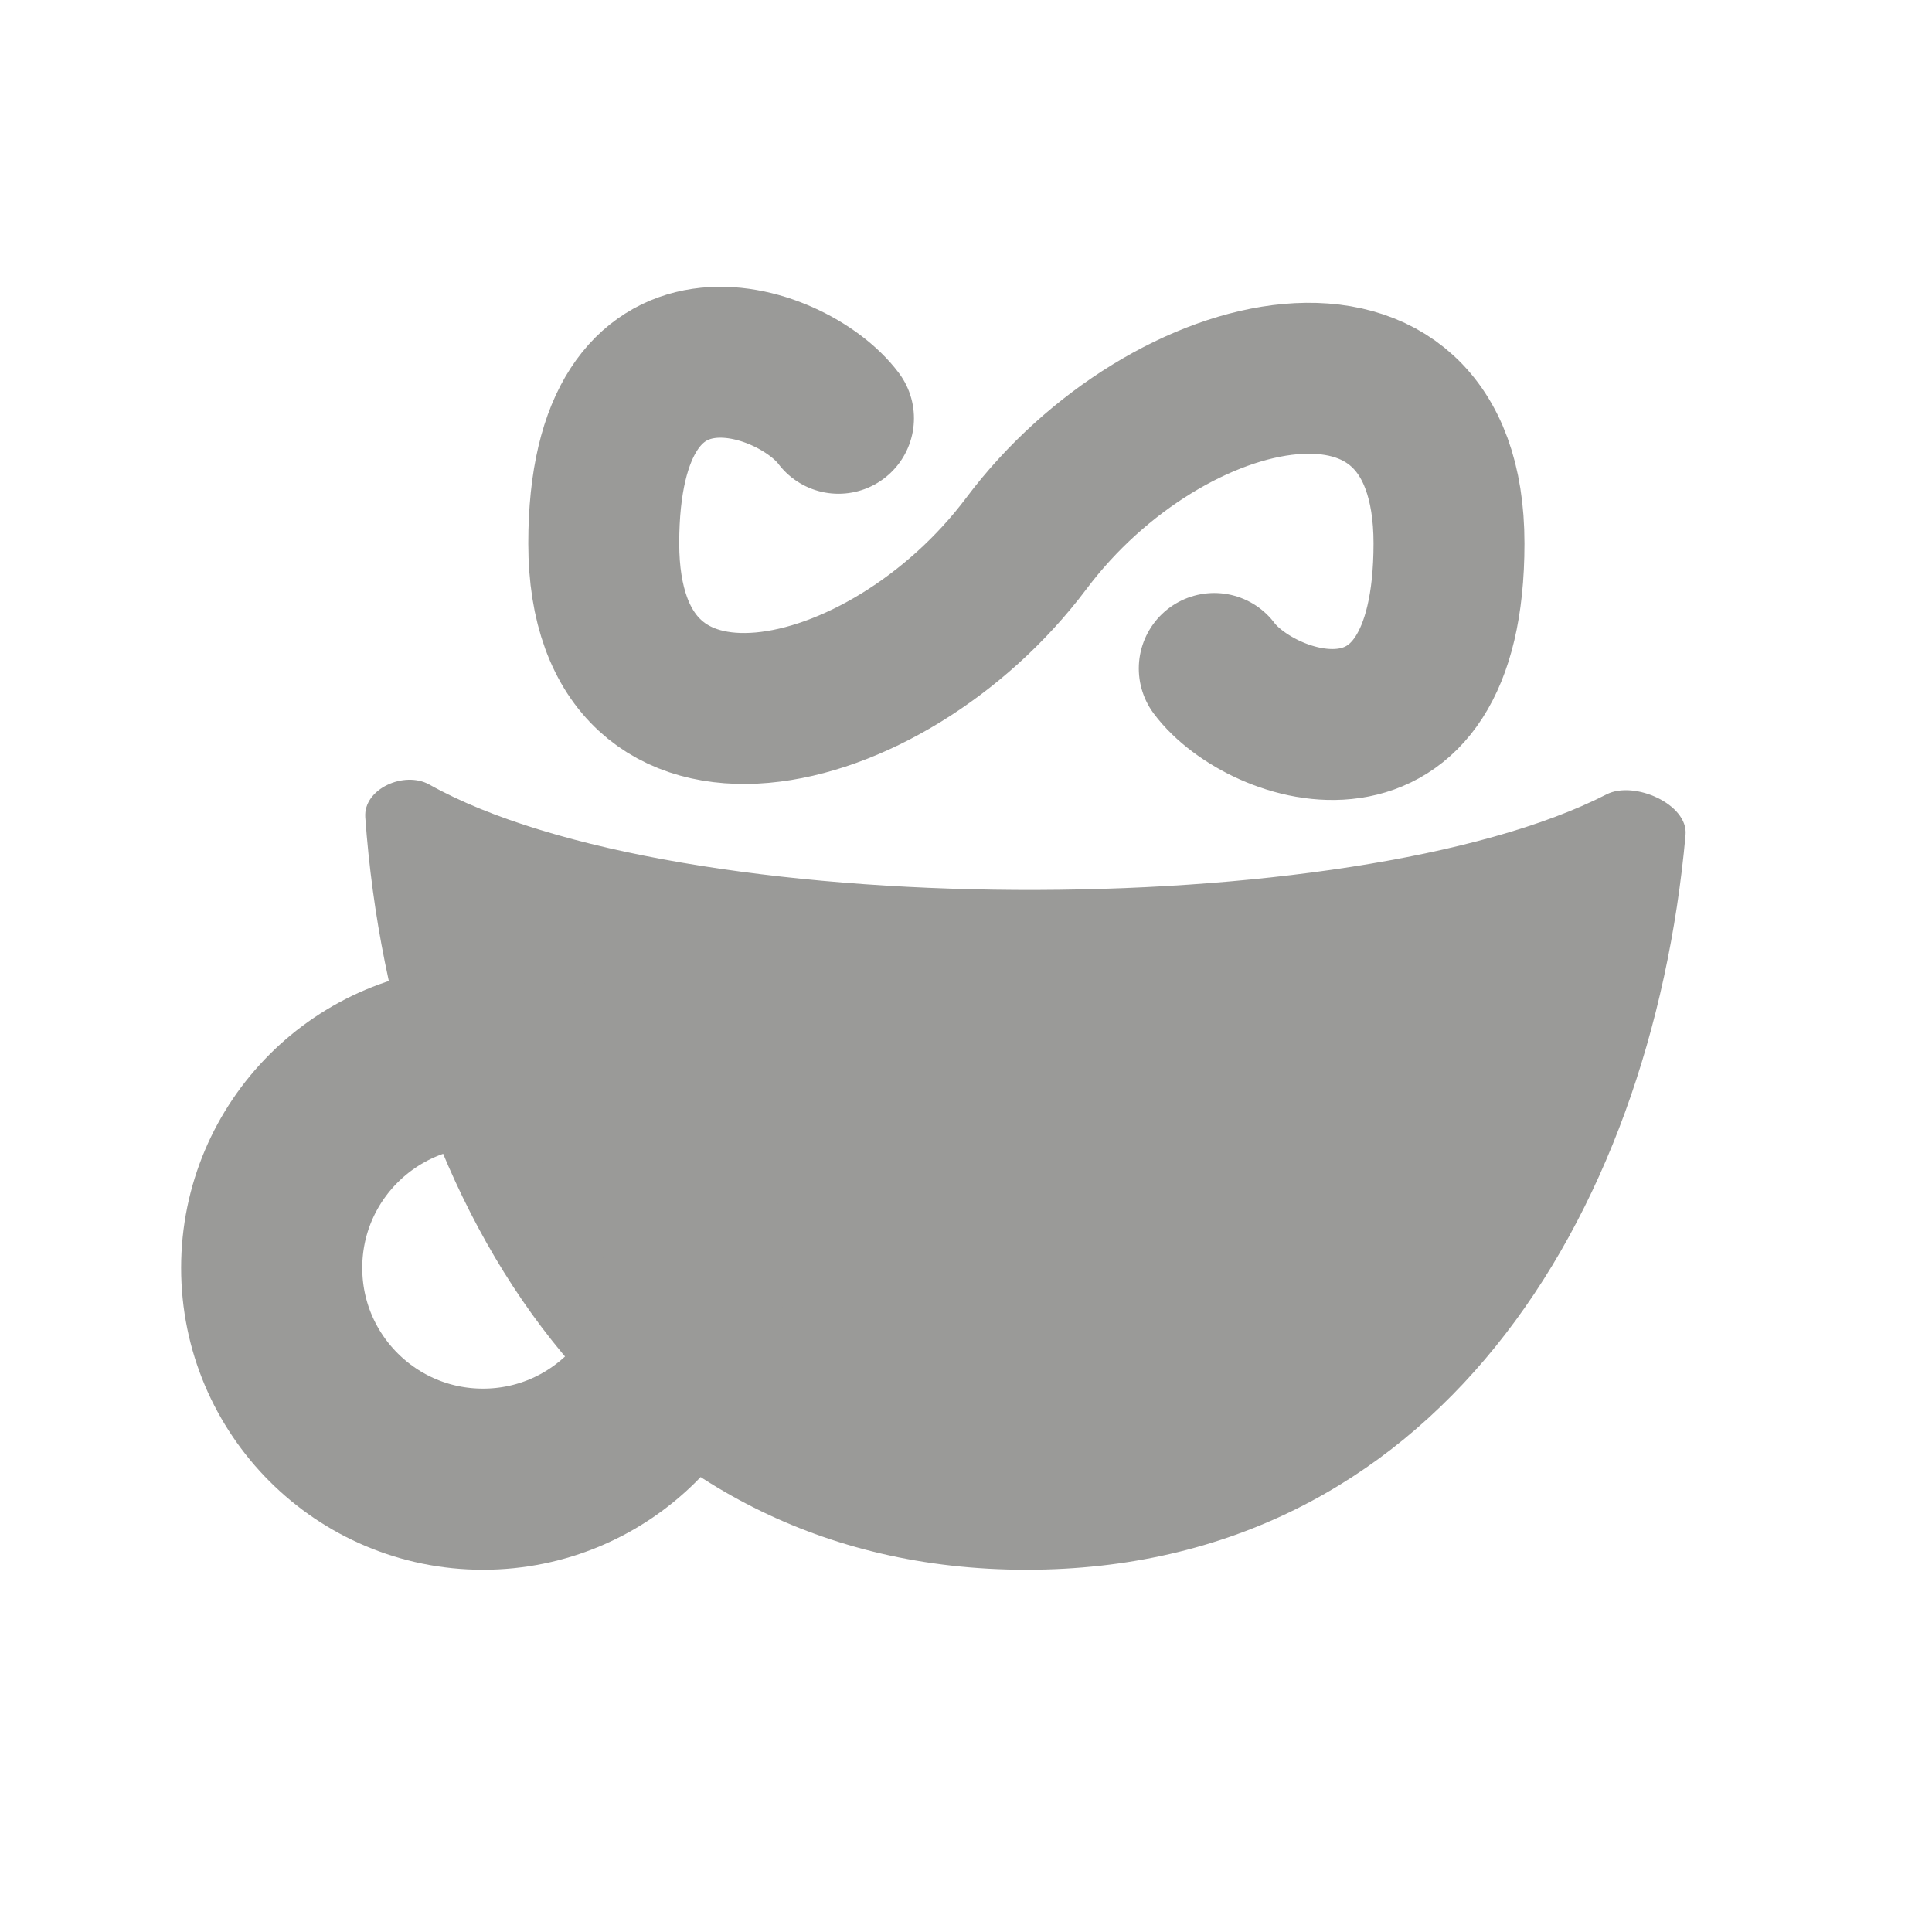 <svg width="16" height="16" viewBox="0 0 16 16" fill="none" xmlns="http://www.w3.org/2000/svg">
    <path d="M13.306 6.578C11.212 7.652 5.598 7.643 3.555 6.497C3.348 6.382 3.009 6.532 3.025 6.768C3.259 10.021 5.093 13 8.5 13C11.865 13 13.671 10.106 13.959 6.914C13.982 6.66 13.533 6.462 13.306 6.578Z" fill="#9A9A98"/>
    <path d="M10.056 5.536C10.444 6.055 12 6.573 12 4.5C12 2.427 9.667 2.945 8.5 4.5C7.333 6.055 5 6.573 5 4.5C5 2.427 6.555 2.945 6.944 3.464" stroke="#9A9A98" stroke-width="1.25" stroke-linecap="round"/>
    <circle cx="4" cy="10.5" r="1.75" stroke="#9A9A98" stroke-width="1.5"/>
</svg>
